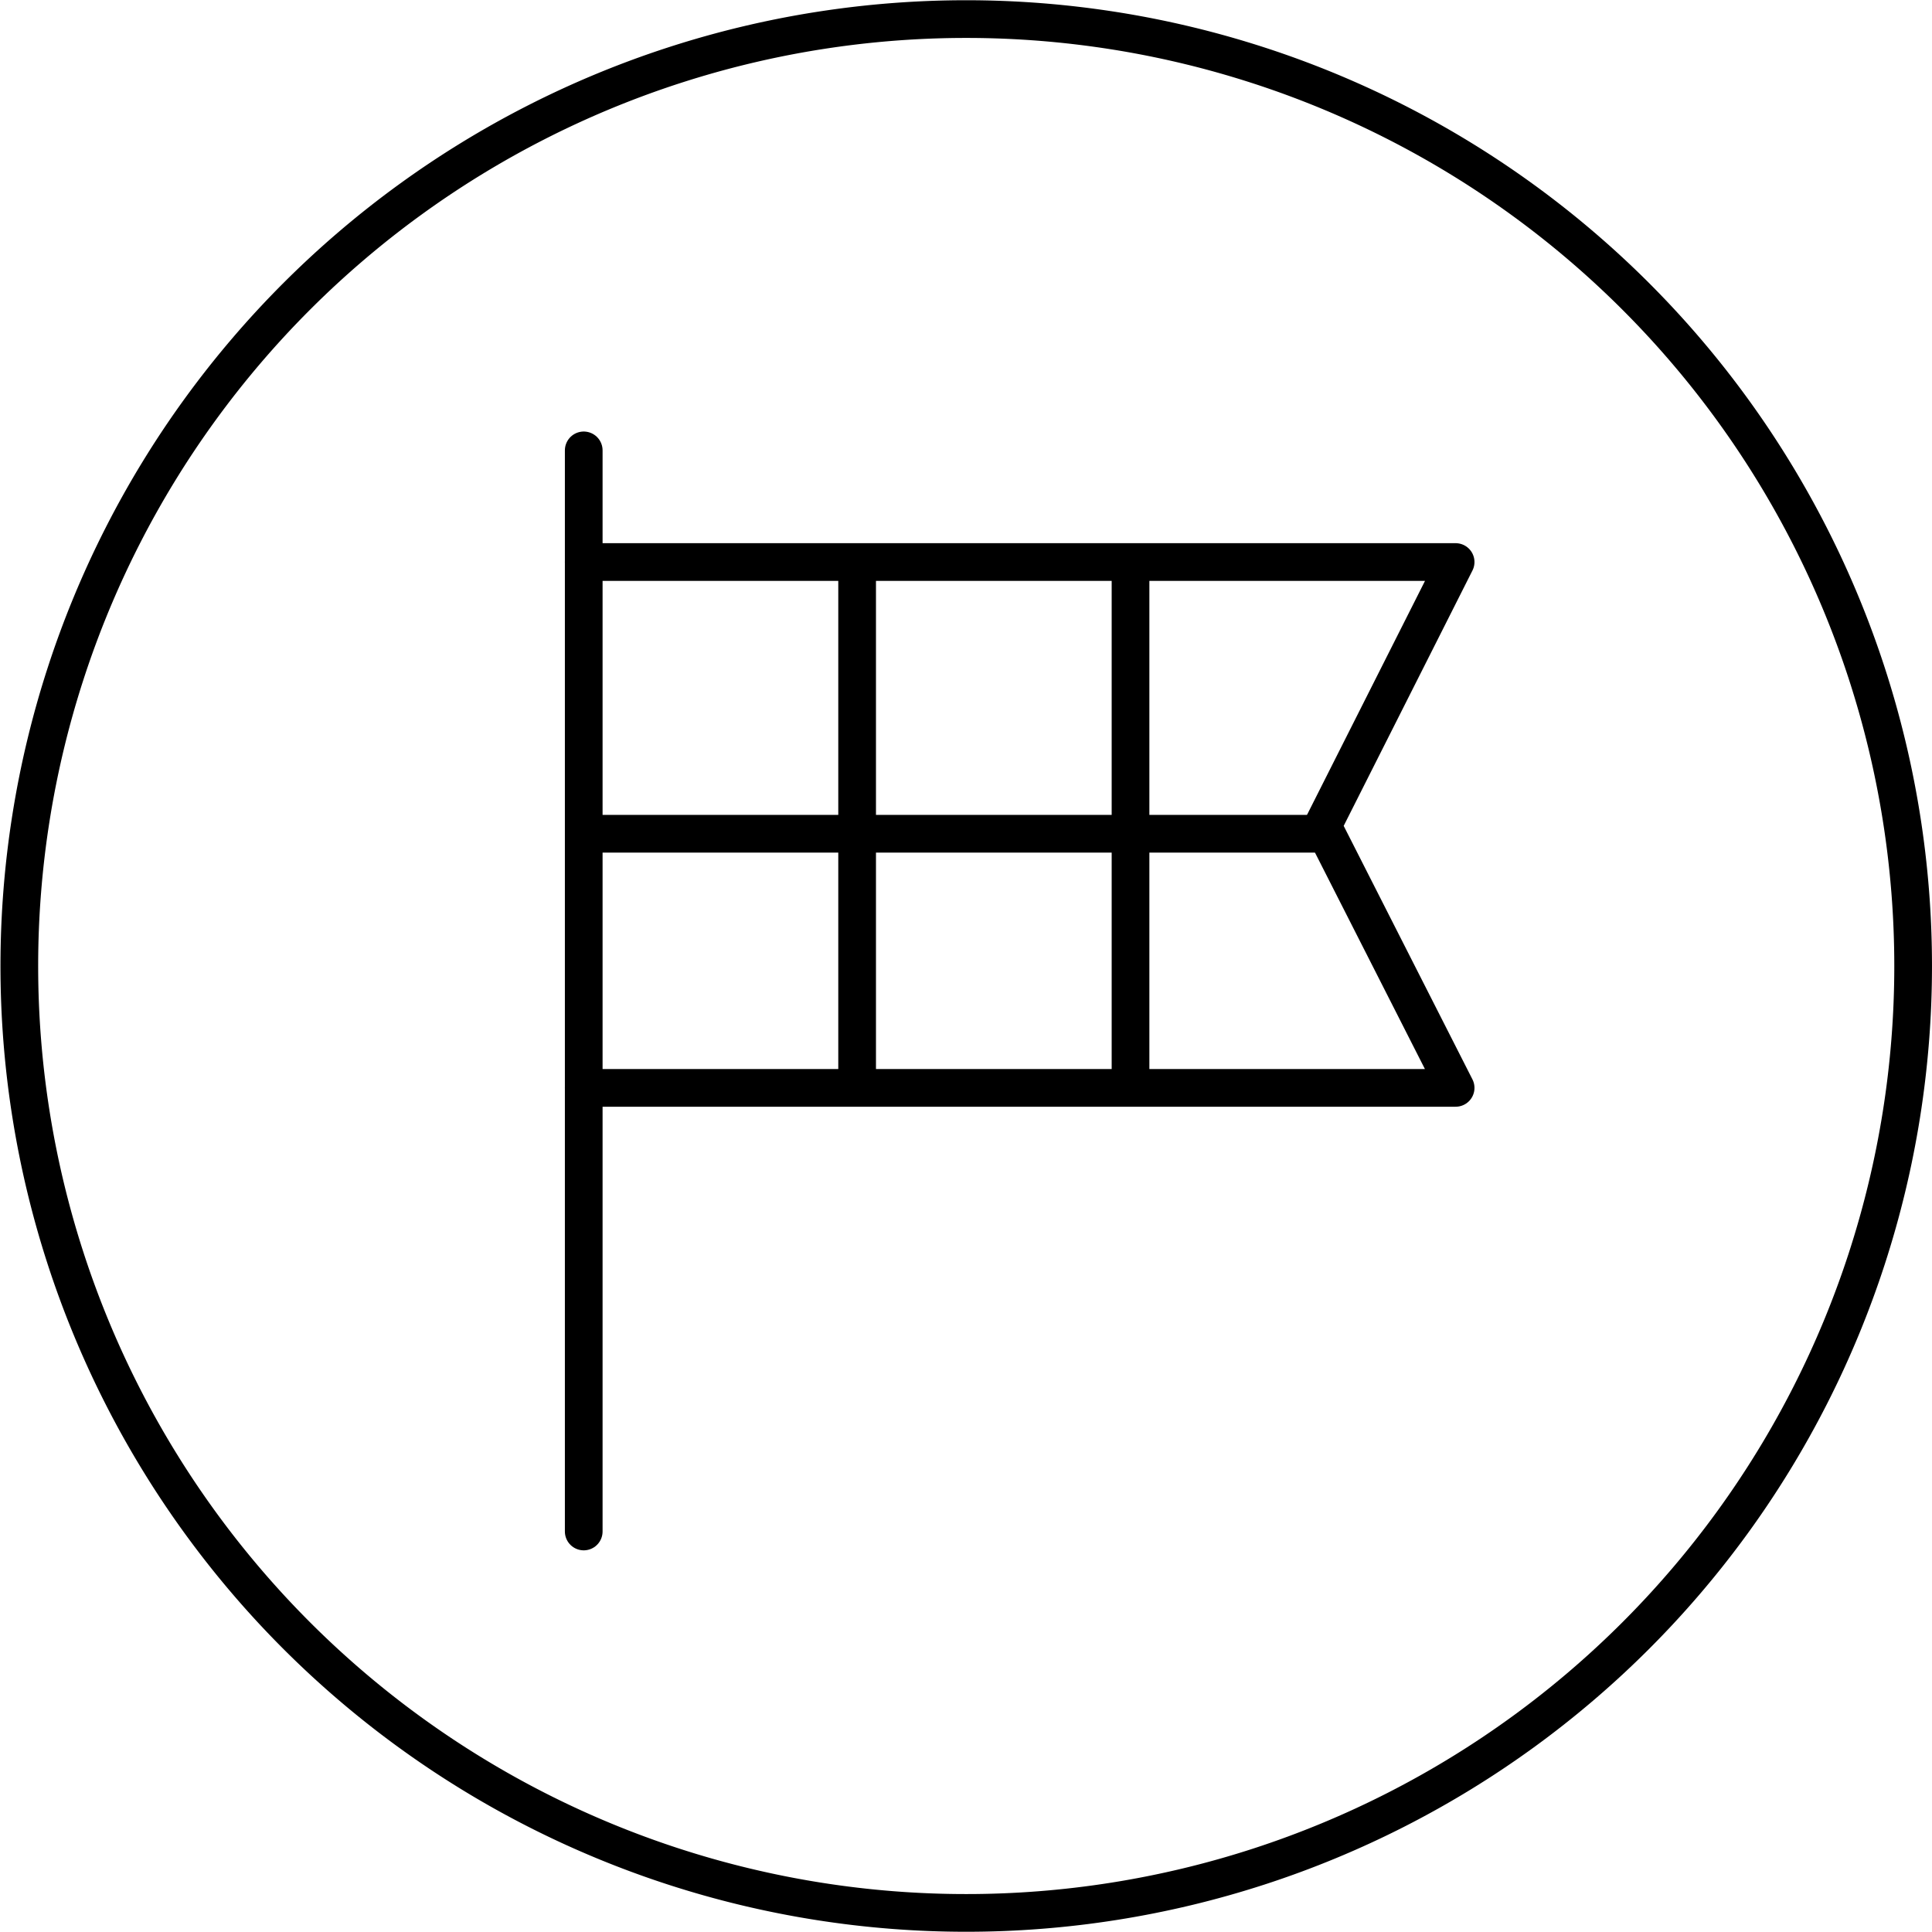 <svg xmlns="http://www.w3.org/2000/svg" viewBox="0 0 68.32 68.32"><defs><clipPath id="a" clipPathUnits="userSpaceOnUse"><path d="M-501.12 303.9H337.1v-422.4h-838.23Z"/></clipPath><clipPath id="b" clipPathUnits="userSpaceOnUse"><path d="M-465.86 318.89h838.22v-422.4h-838.22Z"/></clipPath><clipPath id="c" clipPathUnits="userSpaceOnUse"><path d="M-465.86 307.12h838.22v-422.39h-838.22Z"/></clipPath><clipPath id="d" clipPathUnits="userSpaceOnUse"><path d="M-485.46 300.38h838.22V-122h-838.22Z"/></clipPath><clipPath id="e" clipPathUnits="userSpaceOnUse"><path d="M-473.11 293.18H365.1V-129.2h-838.2Z"/></clipPath><clipPath id="f" clipPathUnits="userSpaceOnUse"><path d="M-480.37 293.18h838.23V-129.2h-838.23Z"/></clipPath></defs><g fill="none" stroke="currentColor" stroke-miterlimit="10" class="eit-icon"><path d="M0 0a25.12 25.12 0 1 0-50.24 0A25.12 25.12 0 0 0 0 0Z" class="eit-icon-circle" clip-path="url(#a)" transform="matrix(1.333 0 0 -1.333 67.653 34.16)"/><path stroke-linecap="round" stroke-linejoin="round" d="M0 0v28.68" clip-path="url(#b)" transform="matrix(1.333 0 0 -1.333 20.642 54.157)"/><path stroke-linecap="round" stroke-linejoin="round" d="M0 0h23.13L19.6 6.95l3.53 7H0" clip-path="url(#c)" transform="matrix(1.333 0 0 -1.333 20.642 38.47)"/><path stroke-linecap="round" stroke-linejoin="round" d="M0 0h-19.6" clip-path="url(#d)" transform="matrix(1.333 0 0 -1.333 46.775 29.483)"/><path stroke-linecap="round" stroke-linejoin="round" d="M0 0v-13.83" clip-path="url(#e)" transform="matrix(1.333 0 0 -1.333 30.31 19.881)"/><path stroke-linecap="round" stroke-linejoin="round" d="M0 0v-13.83" clip-path="url(#f)" transform="matrix(1.333 0 0 -1.333 39.978 19.881)"/></g></svg>